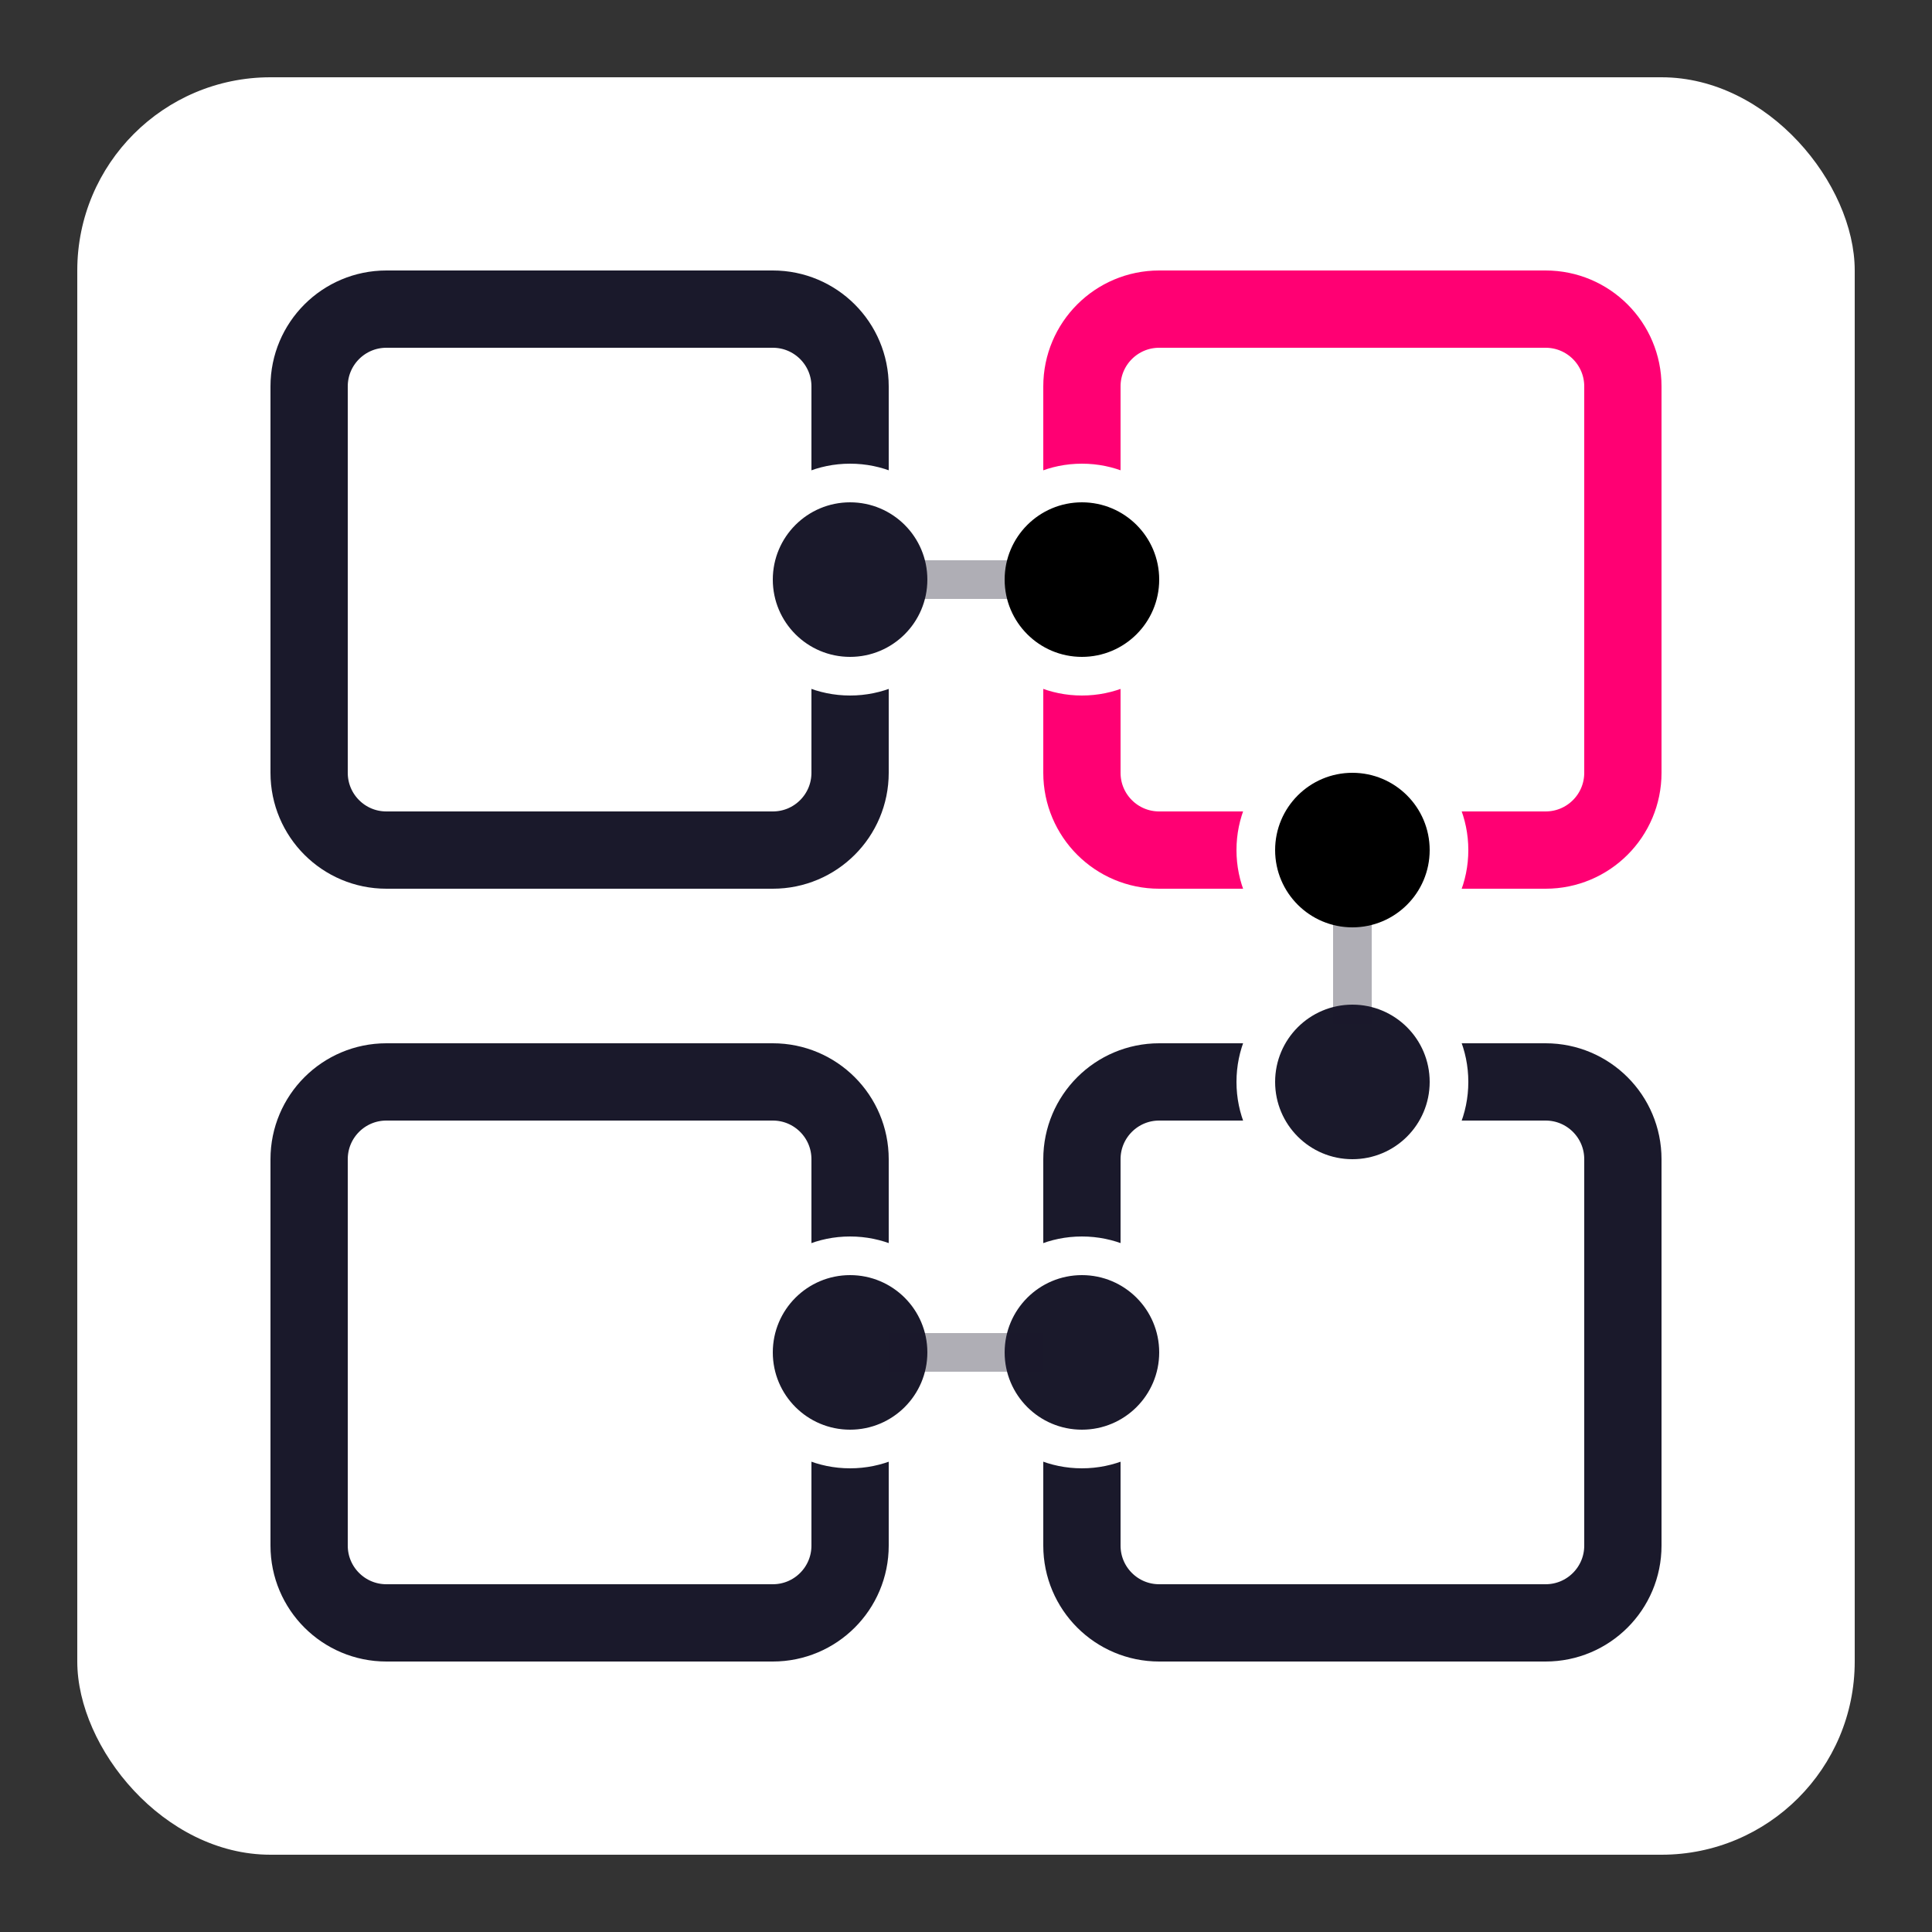 <svg width="100%" height="100%" viewBox="-5 -5 50 50" xmlns="http://www.w3.org/2000/svg"><rect x="-5" y="-5" width="50" height="50" fill="#333333" stroke="none"/><rect x="-3" y="-3" width="46" height="46" rx="5" fill="white" /><path d="M35 3H25C23.895 3 23 3.895 23 5V15C23 16.105 23.895 17 25 17H35C36.105 17 37 16.105 37 15V5C37 3.895 36.105 3 35 3Z" stroke-width="2" fill="none" stroke="rgb(255, 0, 115)" data-path="animation"></path><path d="M35 23H25C23.895 23 23 23.895 23 25V35C23 36.105 23.895 37 25 37H35C36.105 37 37 36.105 37 35V25C37 23.895 36.105 23 35 23Z" stroke="#1A192B" stroke-width="2" fill="white"></path><path d="M15 23H5C3.895 23 3 23.895 3 25V35C3 36.105 3.895 37 5 37H15C16.105 37 17 36.105 17 35V25C17 23.895 16.105 23 15 23Z" stroke="#1A192B" stroke-width="2" fill="white"></path><path d="M15 3H5C3.895 3 3 3.895 3 5V15C3 16.105 3.895 17 5 17H15C16.105 17 17 16.105 17 15V5C17 3.895 16.105 3 15 3Z" stroke="#1A192B" stroke-width="2" fill="white"></path><path d="M17 13C18.657 13 20 11.657 20 10C20 8.343 18.657 7 17 7C15.343 7 14 8.343 14 10C14 11.657 15.343 13 17 13Z" fill="white"></path><path d="M23 13C24.657 13 26 11.657 26 10C26 8.343 24.657 7 23 7C21.343 7 20 8.343 20 10C20 11.657 21.343 13 23 13Z" fill="white"></path><path d="M30 20C31.657 20 33 18.657 33 17C33 15.343 31.657 14 30 14C28.343 14 27 15.343 27 17C27 18.657 28.343 20 30 20Z" fill="white"></path><path d="M30 26C31.657 26 33 24.657 33 23C33 21.343 31.657 20 30 20C28.343 20 27 21.343 27 23C27 24.657 28.343 26 30 26Z" fill="white"></path><path d="M17 33C18.657 33 20 31.657 20 30C20 28.343 18.657 27 17 27C15.343 27 14 28.343 14 30C14 31.657 15.343 33 17 33Z" fill="white"></path><path d="M23 33C24.657 33 26 31.657 26 30C26 28.343 24.657 27 23 27C21.343 27 20 28.343 20 30C20 31.657 21.343 33 23 33Z" fill="white"></path><path d="M30 25C31.105 25 32 24.105 32 23C32 21.895 31.105 21 30 21C28.895 21 28 21.895 28 23C28 24.105 28.895 25 30 25Z" fill="#1A192B"></path><path d="M17 32C18.105 32 19 31.105 19 30C19 28.895 18.105 28 17 28C15.895 28 15 28.895 15 30C15 31.105 15.895 32 17 32Z" fill="#1A192B"></path><path d="M23 32C24.105 32 25 31.105 25 30C25 28.895 24.105 28 23 28C21.895 28 21 28.895 21 30C21 31.105 21.895 32 23 32Z" fill="#1A192B"></path><path opacity="0.35" d="M22 9.5H18V10.5H22V9.5Z" fill="#1A192B"></path><path opacity="0.35" d="M29.5 17.5V21.5H30.5V17.5H29.5Z" fill="#1A192B"></path><path opacity="0.35" d="M22 29.5H18V30.5H22V29.5Z" fill="#1A192B"></path><path d="M17 12C18.105 12 19 11.105 19 10C19 8.895 18.105 8 17 8C15.895 8 15 8.895 15 10C15 11.105 15.895 12 17 12Z" fill="#1A192B"></path><path d="M23 12C24.105 12 25 11.105 25 10C25 8.895 24.105 8 23 8C21.895 8 21 8.895 21 10C21 11.105 21.895 12 23 12Z" fill="currentColor"></path><path d="M30 19C31.105 19 32 18.105 32 17C32 15.895 31.105 15 30 15C28.895 15 28 15.895 28 17C28 18.105 28.895 19 30 19Z" fill="currentColor"></path></svg>